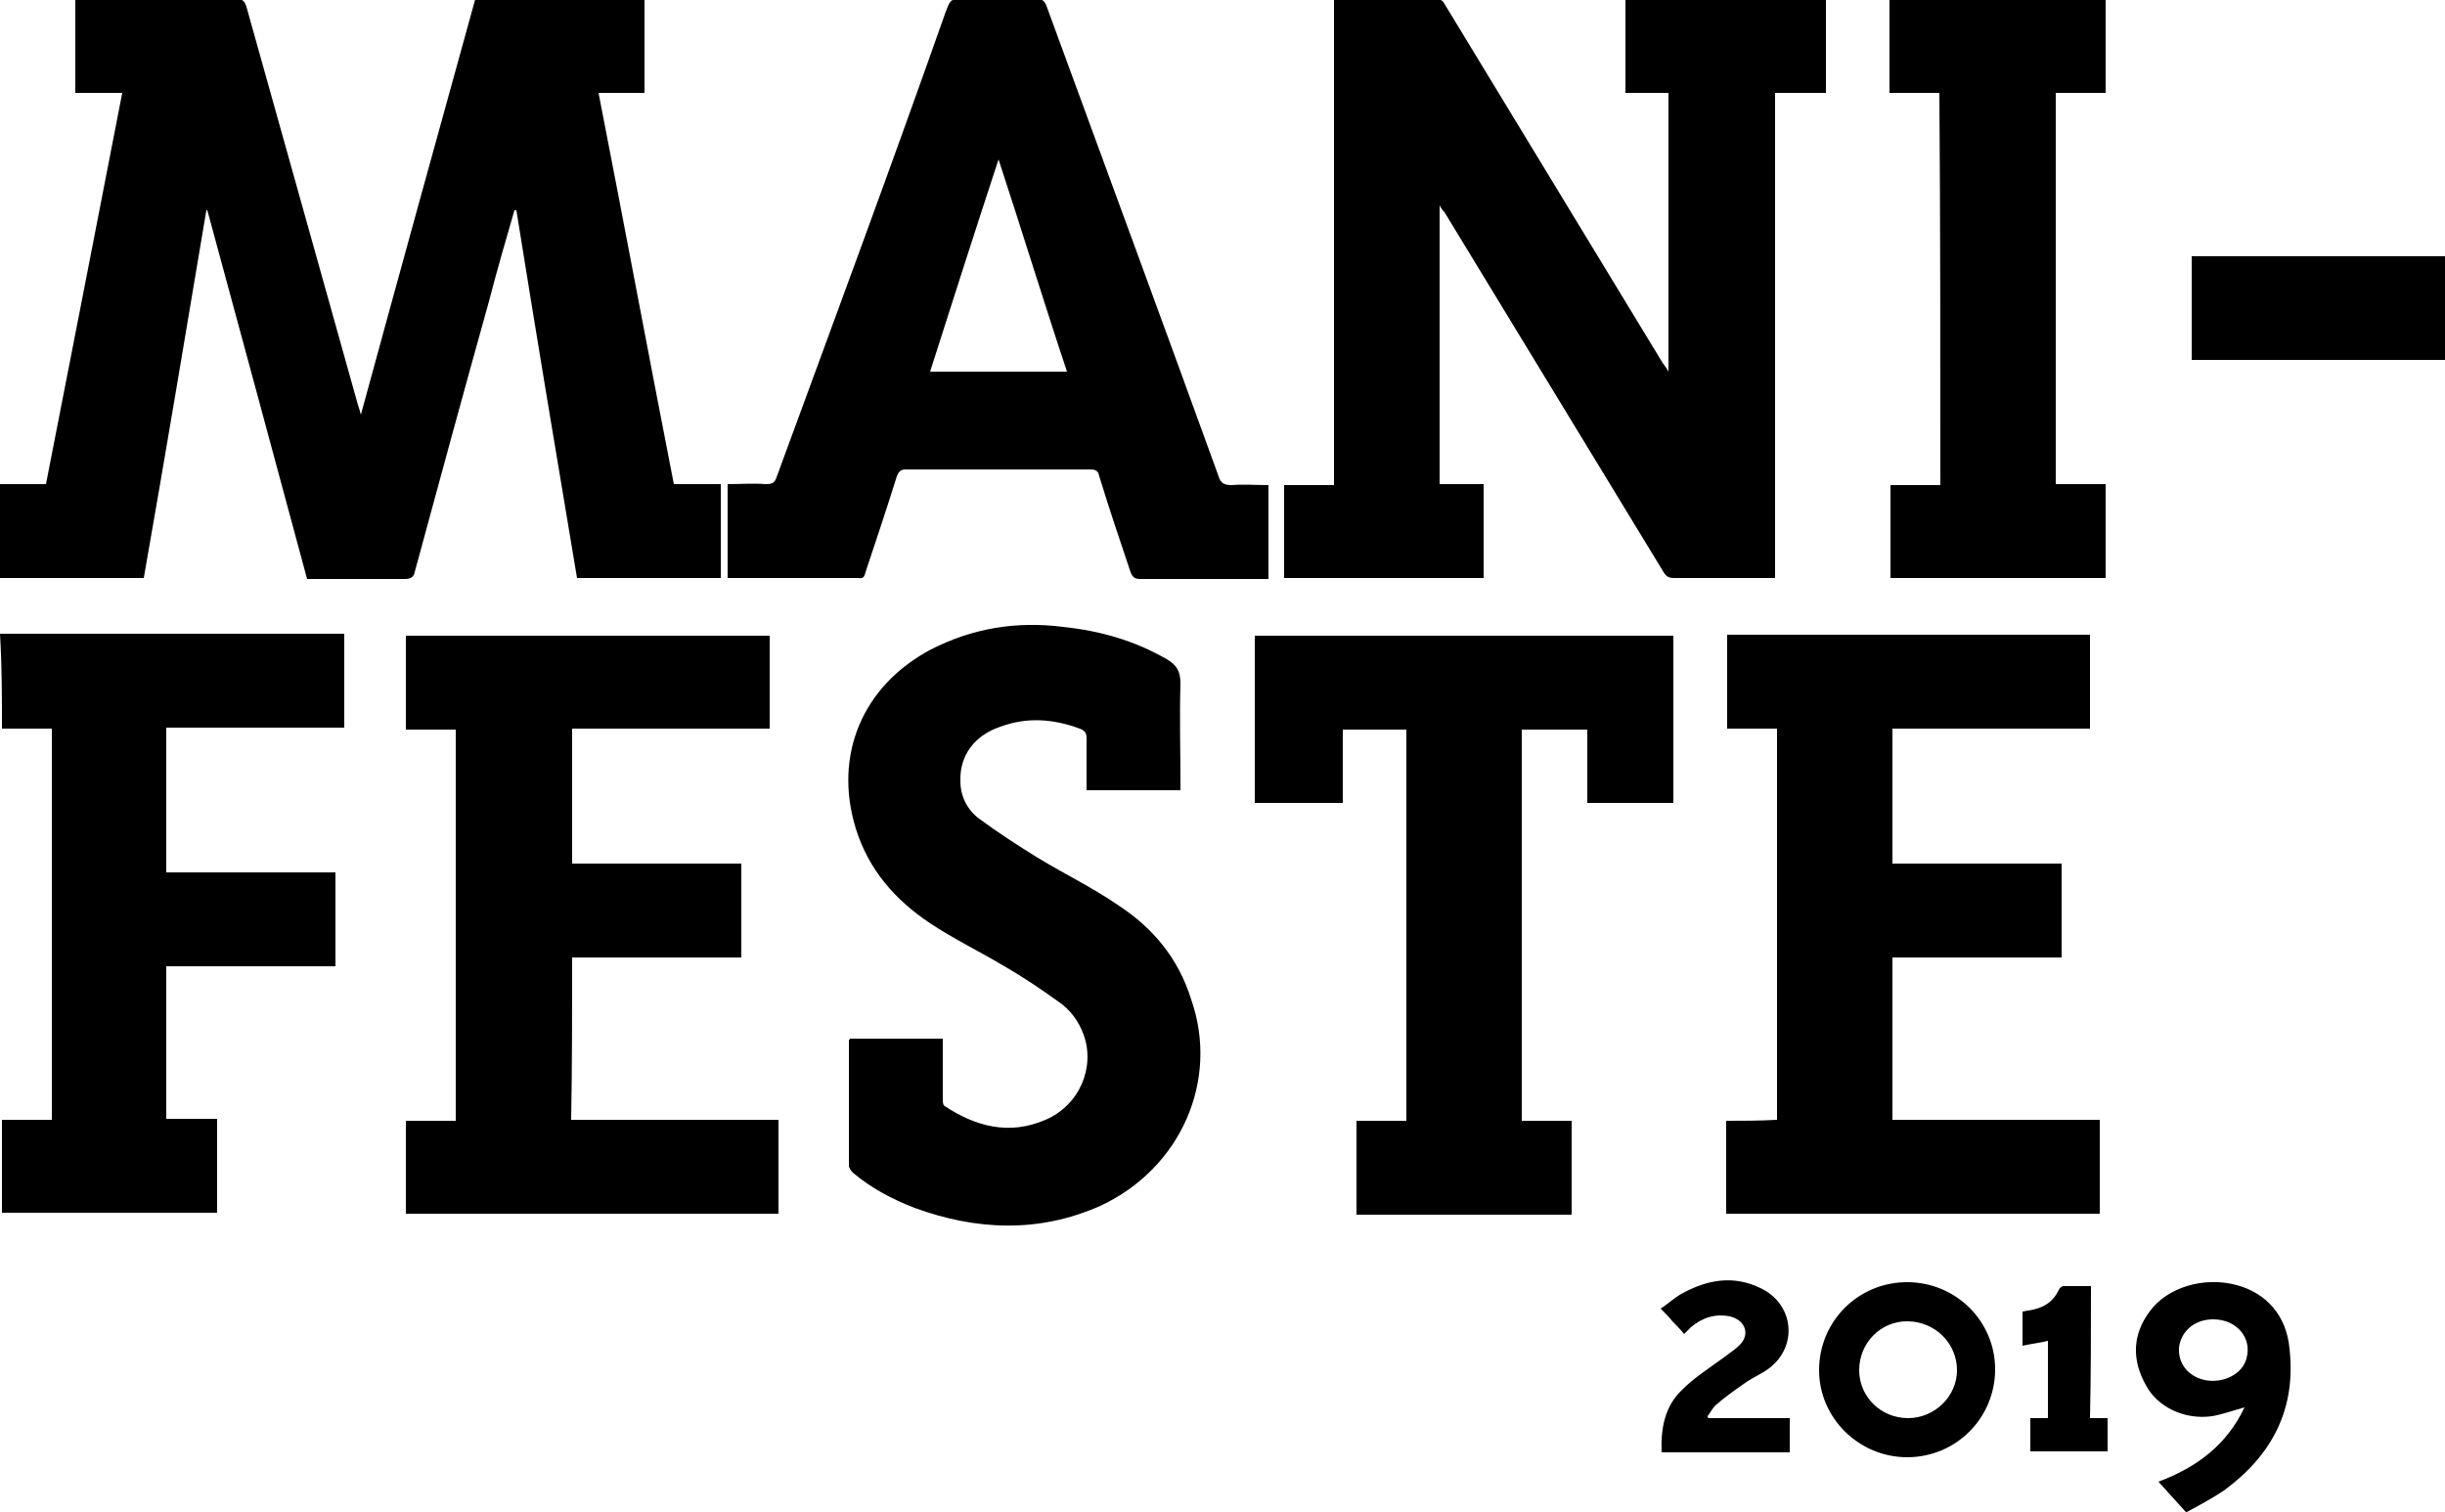<svg xmlns="http://www.w3.org/2000/svg" viewBox="0 0 250 154.6"><path d="M228.7 131.4c-3.3-.9-7.1.2-8.9 2.7-1.8 2.4-1.8 5-.4 7.5 1.2 2.3 4 3.6 6.8 3.2 1.1-.2 2.2-.6 3.3-.9-1.8 3.8-4.8 6.1-8.8 7.6 1 1.1 1.9 2.1 2.8 3.1h.1c1.3-.7 2.6-1.4 3.8-2.2 4.9-3.6 7.4-8.3 6.7-14.5-.3-3.4-2.4-5.7-5.4-6.5zm1 7.5c-.4 1.6-2.4 2.6-4.3 2.2-1.7-.4-2.7-1.7-2.6-3.3.2-1.7 1.6-2.9 3.5-2.9 2.4 0 4 1.9 3.4 4zM42.4 58.5c2.5-9.2 5-18.4 7.6-27.7.8-3.1 1.7-6.2 2.6-9.3h.2c2 12.5 4.1 25.1 6.2 37.6h14.7v-9.6h-4.8c-2.6-13.3-5.1-26.7-7.7-40h4.7V-.1H48.6C44.7 14 40.8 28.1 36.9 42.4c-.1-.4-.2-.7-.3-1C32.8 27.8 29 14.3 25.2.7c-.2-.6-.4-.8-1-.8H7.7v9.6h4.8c-2.6 13.4-5.2 26.7-7.8 40H0v9.6h14.7C16.9 46.6 19 34 21.1 21.5h.1C24.6 34 28 46.6 31.4 59.2h10c.6 0 .9-.2 1-.7zM151.7 49.5h-4.5V21c.2.4.4.6.5.7 7.5 12.3 14.9 24.5 22.4 36.8.3.5.6.6 1.1.6h10.3V9.5h5.2V-.1h-20.5v9.6h4.4V38c-.2-.4-.4-.6-.6-.9-7.4-12.2-14.9-24.5-22.3-36.7-.2-.4-.5-.5-.9-.5H136.4v49.7h-5.1v9.5h20.4v-9.6zM88.5 58.5c1.1-3.3 2.2-6.6 3.2-9.8.2-.5.4-.7.9-.7h18.9c.6 0 .8.2.9.7 1 3.3 2.1 6.5 3.2 9.8.2.5.4.7 1 .7h13.1v-9.6c-1.3 0-2.5-.1-3.8 0-.7 0-1.1-.2-1.3-.9-5.8-16-11.7-32-17.6-48.1-.2-.5-.4-.7-1-.7h-7.4c-1.4 0-1.4 0-1.9 1.3C91.1 17.1 85.2 33 79.4 48.8c-.2.6-.5.7-1.1.7-1.3-.1-2.6 0-3.9 0v9.6h13.4c.5.1.6-.2.7-.6zm13.6-42.2c2.4 7.3 4.6 14.5 7 21.7h-14c2.3-7.2 4.6-14.4 7-21.7zM58.5 97.9h17.3v-9.6H58.5V74.5h20.2V65H41.5v9.6h5.1v40h-5.1v9.5h38.1v-9.6H58.4c.1-5.6.1-11 .1-16.6zM176.5 114.6v9.5h38.2v-9.6h-21.2V97.9h17.3v-9.6h-17.3V74.5h20.2v-9.6h-37.1v9.6h5.1v40c-1.9.1-3.5.1-5.2.1zM114.4 92.6c-2.6-1.8-5.5-3.2-8.3-4.9-2.1-1.3-4.1-2.6-6-4-1.2-.9-1.9-2.3-1.9-3.8-.1-2.6 1.4-4.7 4.1-5.6 2.7-1 5.4-.8 8.1.2.5.2.7.4.7 1v5.3h9.6V80c0-3.4-.1-6.7 0-10.1 0-1.3-.4-1.9-1.4-2.5-3.3-1.9-6.8-2.9-10.6-3.3-4.7-.6-9.2.1-13.5 2.3-7 3.7-10 10.8-7.7 18.3 1.3 4.2 4 7.3 7.6 9.7 2.4 1.6 5.1 2.9 7.6 4.4 1.9 1.1 3.7 2.3 5.5 3.6 1.2.8 2.1 2 2.6 3.4 1.2 3.3-.4 7.2-3.9 8.7-3.7 1.6-7.1.7-10.3-1.4-.2-.1-.2-.5-.2-.7V107v-.8h-9.5c0 .1-.1.1-.1.2v12.8c0 .2.2.5.4.7 1.9 1.6 4 2.7 6.3 3.6 6.3 2.3 12.7 2.6 19-.2 8.2-3.8 12.2-12.8 9.3-21.1-1.3-4.2-3.9-7.3-7.4-9.6zM171.1 82.1V65h-42.8v17.1h9v-7.5h6.5v40h-5.1v9.6h22v-9.6h-5.1v-40h6.7v7.5h8.8zM.2 74.5h5.1v40H.2v9.5h22v-9.6H17V98.8h17.3v-9.6H17V74.4h18.2v-9.6H0c.2 3.4.2 6.5.2 9.7zM198.4 49.6h-5.1v9.5h22v-9.6h-5.1v-40h5.1V-.1h-22.1v9.6h5.1c.1 13.4.1 26.7.1 40.1zM224.1 26.2v10.6H250V26.2h-25.9zM195 131.1c-5 0-9 4-9 9 0 4.9 4.1 8.9 9 8.9 5 0 9-4 9-9 0-4.9-4-8.9-9-8.9zm.1 13.9c-2.8 0-5-2.2-5-4.9 0-2.8 2.2-5 4.9-5 2.8 0 5.1 2.2 5.1 5 0 2.7-2.3 4.9-5 4.9zM174.6 144.8c.3-.4.5-.8.8-1.1.9-.8 1.9-1.5 2.9-2.2.8-.6 1.8-1 2.6-1.6 3-2.3 2.5-6.6-.9-8.2-2.7-1.3-5.3-.9-7.9.5-.8.4-1.5 1.1-2.3 1.6.5.5.9.9 1.2 1.3.4.4.8.8 1.2 1.3l.7-.7c1.2-1 2.5-1.4 4-1.1 1.6.4 2.1 1.9.9 3-.4.4-.9.7-1.4 1.1-1.5 1.1-3.1 2.1-4.4 3.4-1.8 1.7-2.2 4-2.1 6.4H183V145h-8.2c-.2 0-.2-.1-.2-.2zM213.8 131.5H211c-.2 0-.4.2-.5.4-.6 1.3-1.7 1.9-3.1 2.1-.2 0-.4.1-.6.1v3.5c.9-.2 1.8-.3 2.6-.5v7.9h-1.8v3.4h7.9V145h-1.8c.1-4.5.1-8.9.1-13.5z"/></svg>
